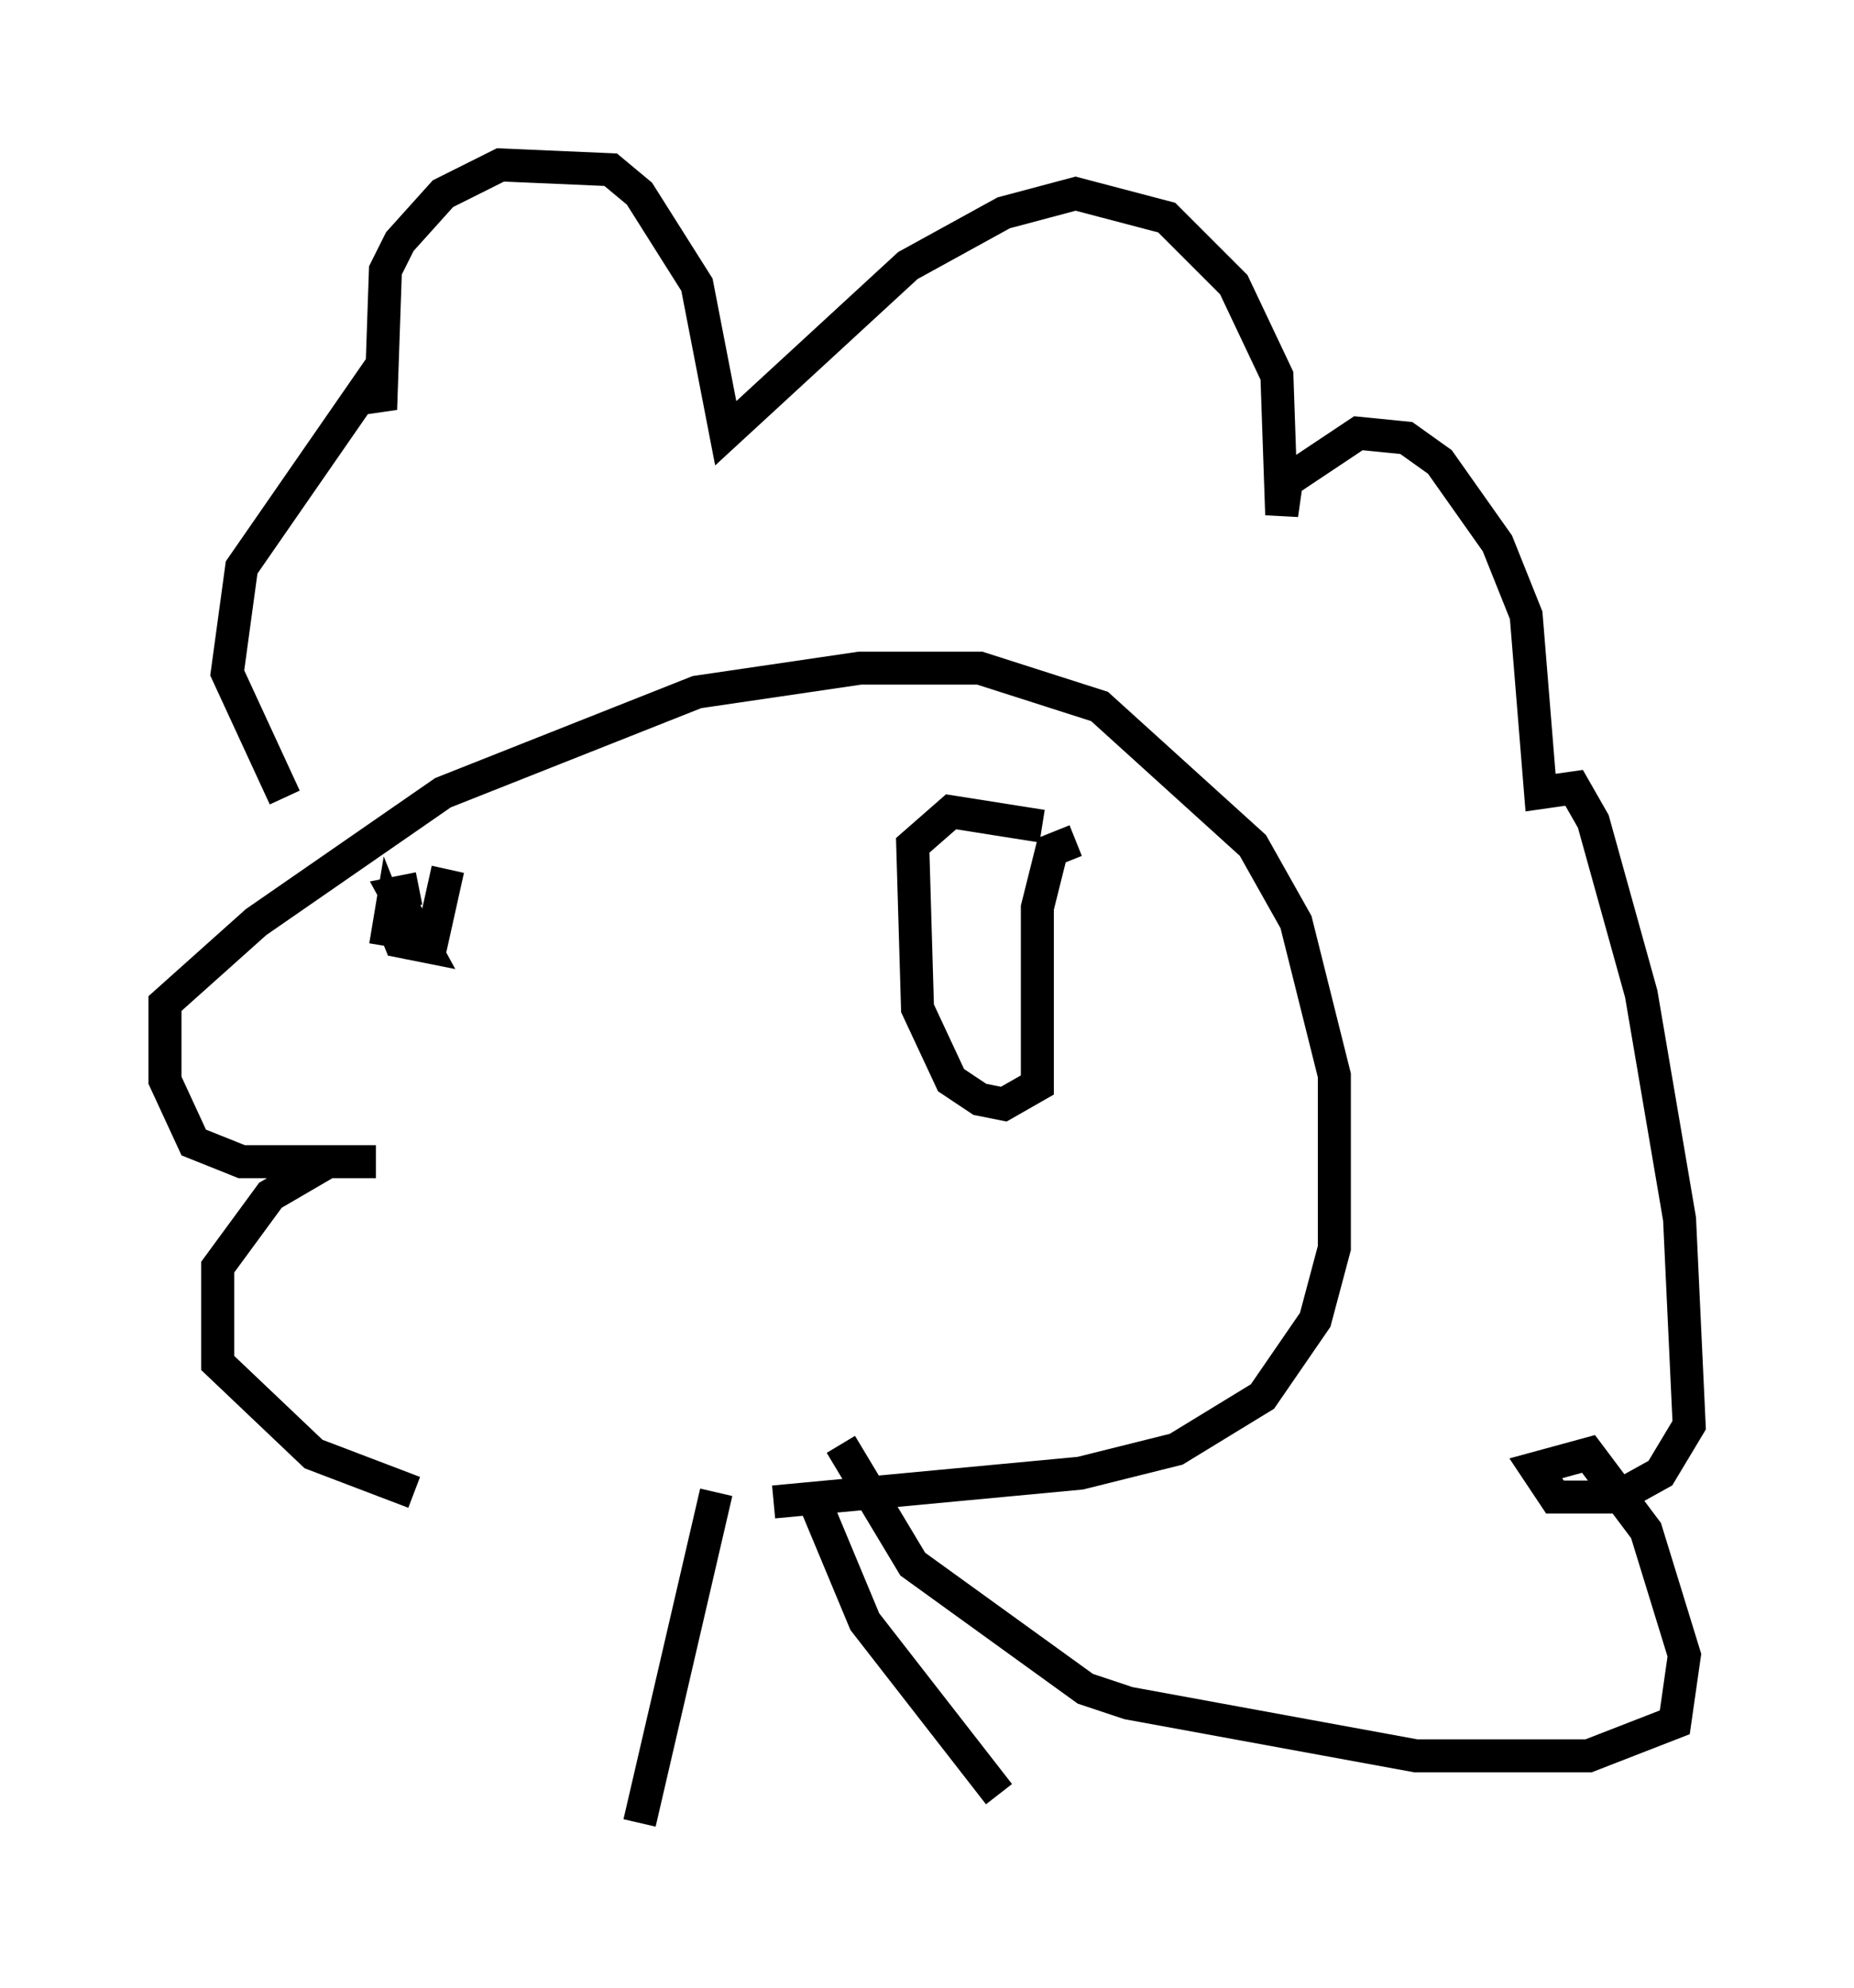 <?xml version="1.0" encoding="utf-8" ?>
<svg baseProfile="full" height="60.257" version="1.1" width="56.19" xmlns="http://www.w3.org/2000/svg" xmlns:ev="http://www.w3.org/2001/xml-events" xmlns:xlink="http://www.w3.org/1999/xlink"><defs /><rect fill="white" height="60.257" width="56.19" x="0" y="0" /><path d="M28.385, 44.073 m-15.832, 1.162 l-3.05, -1.162 -2.905, -2.76 l0.0, -2.905 1.598, -2.179 l1.743, -1.017 1.453, 0.0 l-4.067, 0.0 -1.453, -0.581 l-0.872, -1.888 0.0, -2.324 l2.76, -2.469 5.665, -3.922 l7.698, -3.05 4.939, -0.726 l3.631, 0.0 3.631, 1.162 l4.648, 4.212 1.307, 2.324 l1.162, 4.648 0.0, 5.229 l-0.581, 2.179 -1.598, 2.324 l-2.615, 1.598 -2.905, 0.726 l-9.296, 0.872 m-14.816, -21.352 l-1.743, -3.777 0.436, -3.196 l3.922, -5.665 0.291, 0.872 l0.145, -4.212 0.436, -0.872 l1.307, -1.453 1.743, -0.872 l3.341, 0.145 0.872, 0.726 l1.743, 2.76 0.872, 4.503 l5.52, -5.084 2.905, -1.598 l2.179, -0.581 2.76, 0.726 l2.034, 2.034 1.307, 2.76 l0.145, 4.212 0.145, -1.017 l2.179, -1.453 1.453, 0.145 l1.017, 0.726 1.743, 2.469 l0.872, 2.179 0.436, 5.374 l1.017, -0.145 0.581, 1.017 l1.453, 5.229 1.162, 6.827 l0.291, 6.246 -0.872, 1.453 l-1.307, 0.726 -1.888, 0.0 l-0.581, -0.872 1.598, -0.436 l1.743, 2.324 1.162, 3.777 l-0.291, 2.034 -2.615, 1.017 l-5.229, 0.0 -8.715, -1.598 l-1.307, -0.436 -5.229, -3.777 l-2.179, -3.631 m-3.777, 1.453 l-2.324, 10.022 m5.374, -9.587 l1.453, 3.486 4.067, 5.229 m-16.704, -28.033 l-0.581, 2.615 m-0.291, -2.034 l-0.726, 0.145 0.872, 1.598 l-0.726, -0.145 -0.291, -0.726 l-0.145, 0.872 m20.916, -3.196 l-0.726, 0.291 -0.436, 1.743 l0.0, 5.374 -1.017, 0.581 l-0.726, -0.145 -0.872, -0.581 l-1.017, -2.179 -0.145, -4.939 l1.162, -1.017 2.76, 0.436 " fill="none" stroke="black" stroke-width="1" /></svg>